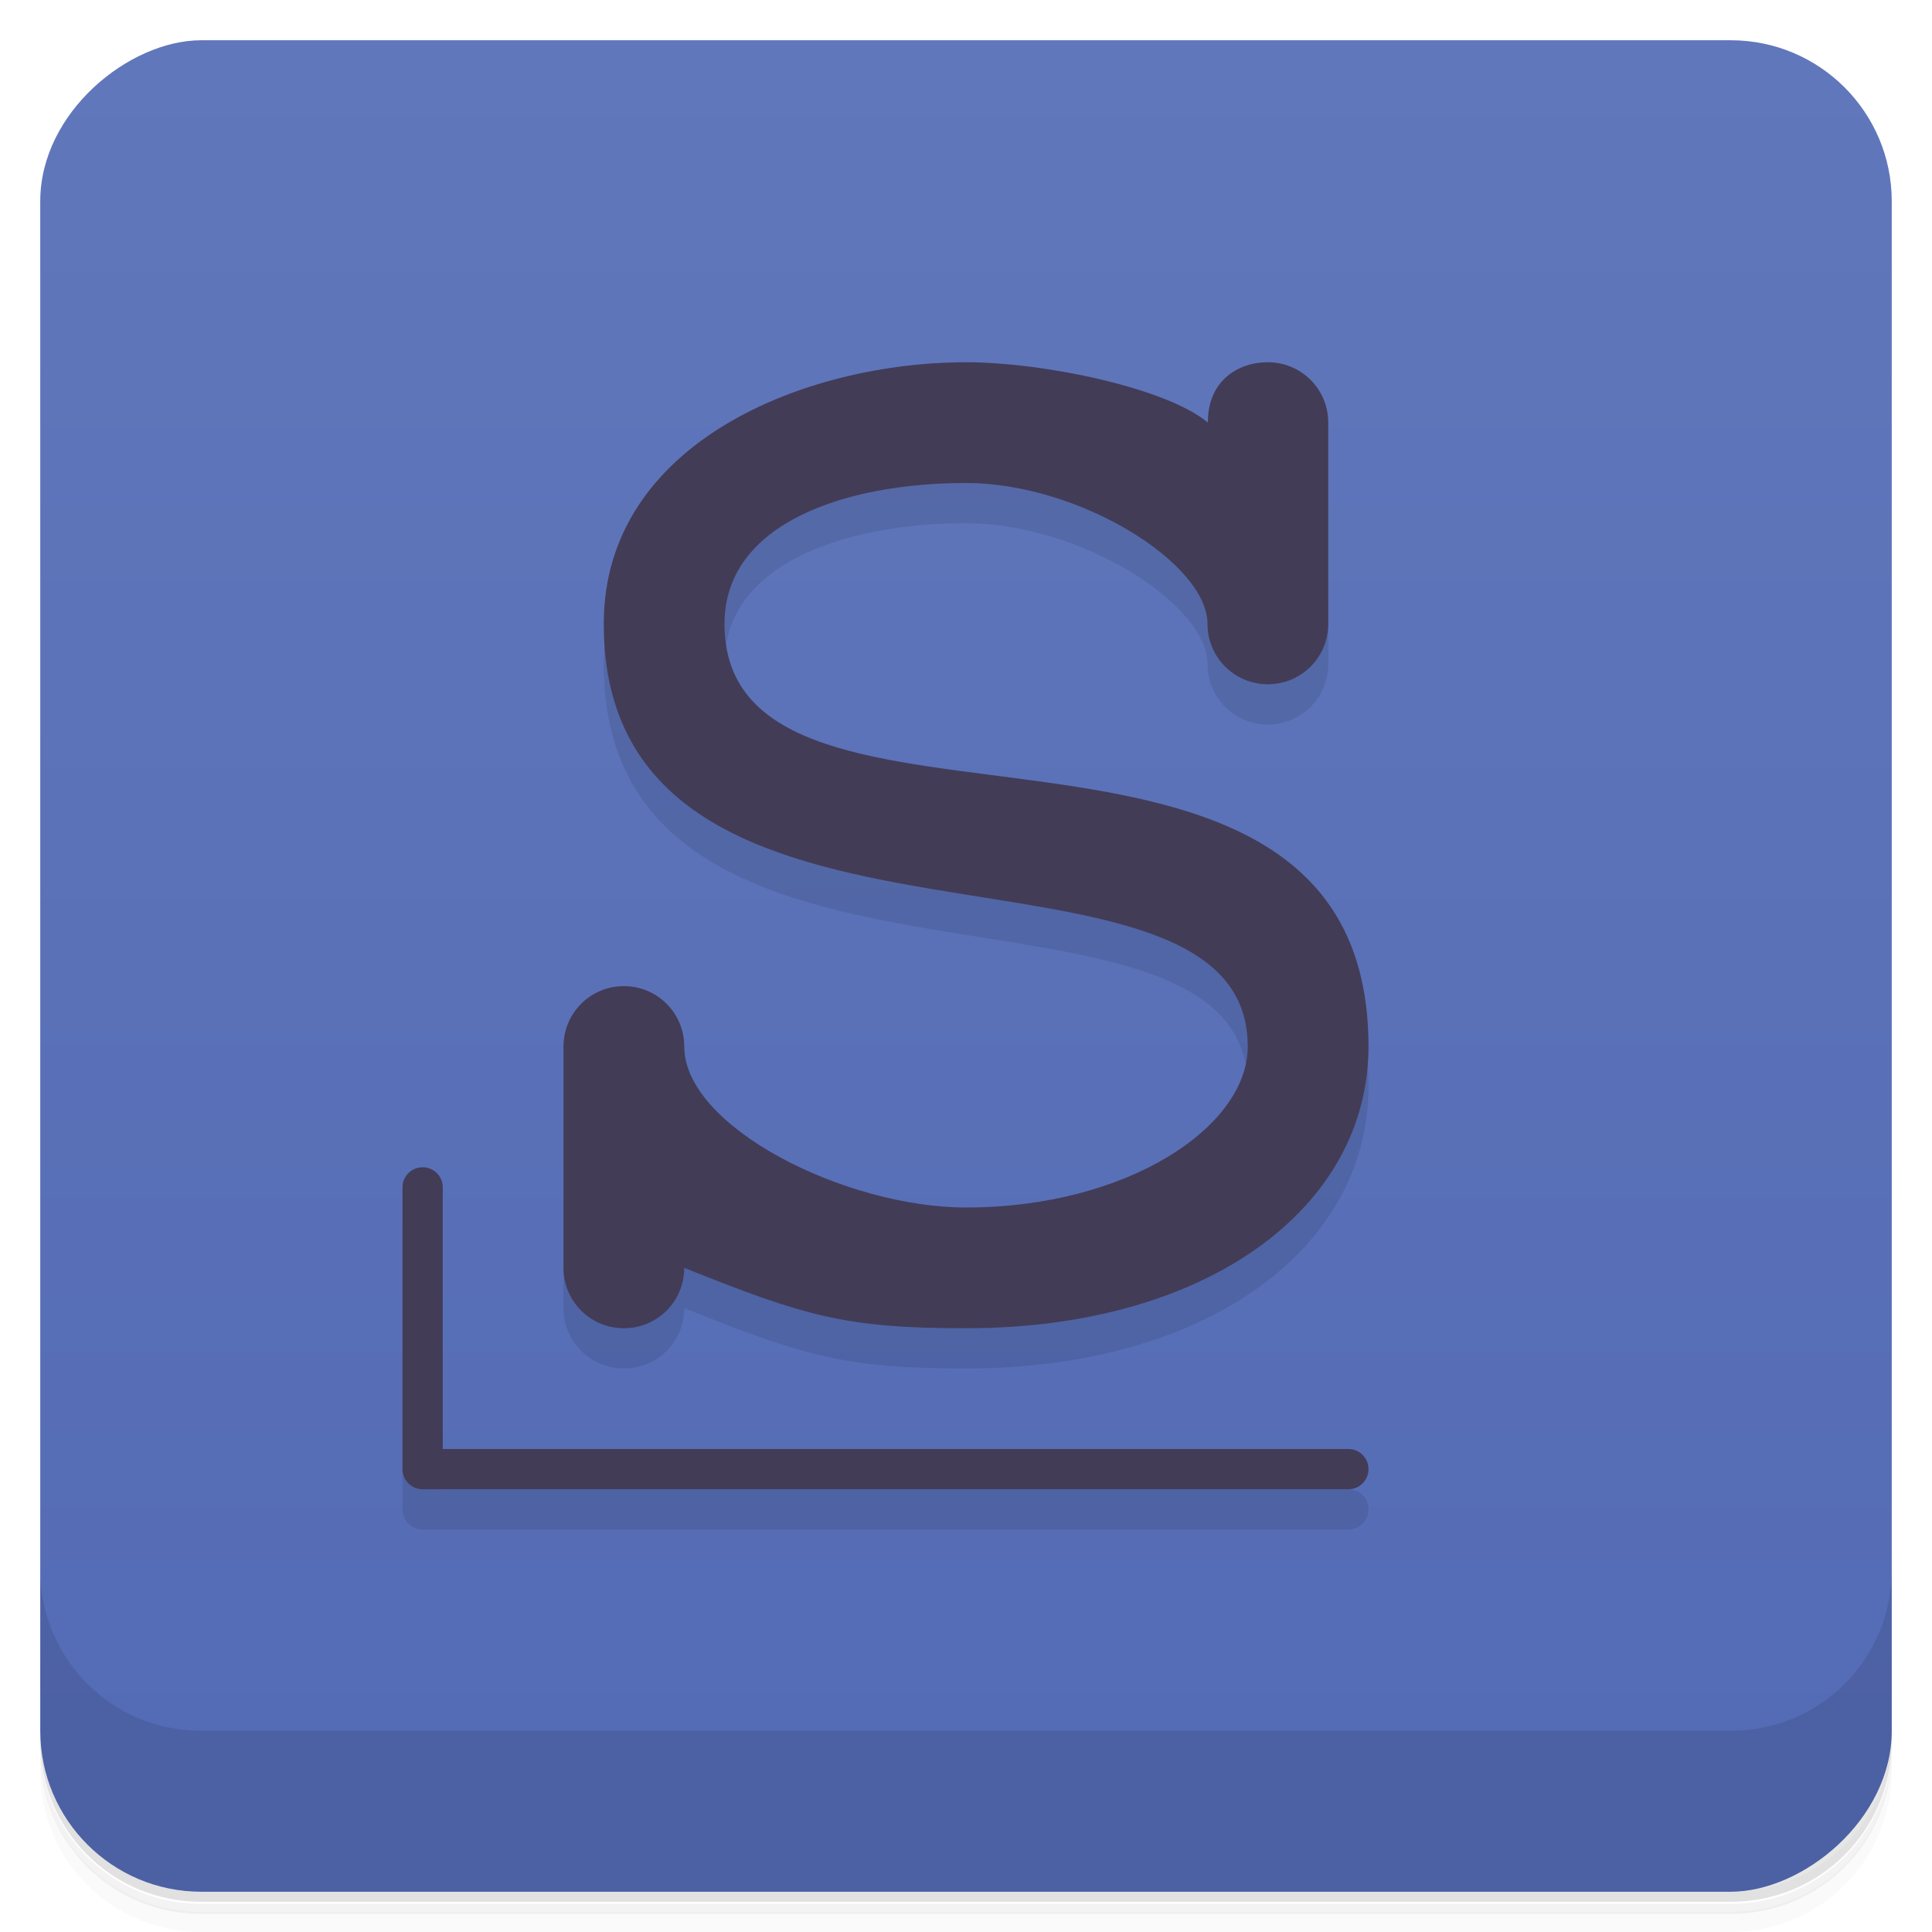 <svg version="1.1" viewBox="0 0 48 48" xmlns="http://www.w3.org/2000/svg">
 <defs>
  <linearGradient id="bg" x1="-47" x2="-1" gradientUnits="userSpaceOnUse">
   <stop style="stop-color:#536bb5" offset="0"/>
   <stop style="stop-color:#6177bb" offset="1"/>
  </linearGradient>
 </defs>
 <path d="m1 43v0.25c0 2.22 1.78 4 4 4h38c2.22 0 4-1.78 4-4v-0.25c0 2.22-1.78 4-4 4h-38c-2.22 0-4-1.78-4-4zm0 0.5v0.5c0 2.22 1.78 4 4 4h38c2.22 0 4-1.78 4-4v-0.5c0 2.22-1.78 4-4 4h-38c-2.22 0-4-1.78-4-4z" style="opacity:.02"/>
 <path d="m1 43.3v0.25c0 2.22 1.78 4 4 4h38c2.22 0 4-1.78 4-4v-0.25c0 2.22-1.78 4-4 4h-38c-2.22 0-4-1.78-4-4z" style="opacity:.05"/>
 <path d="m1 43v0.25c0 2.22 1.78 4 4 4h38c2.22 0 4-1.78 4-4v-0.25c0 2.22-1.78 4-4 4h-38c-2.22 0-4-1.78-4-4z" style="opacity:.1"/>
 <rect transform="rotate(-90)" x="-47" y="1" width="46" height="46" rx="4" style="fill:url(#bg)"/>
 <path d="m1 39v4c0 2.22 1.78 4 4 4h38c2.22 0 4-1.78 4-4v-4c0 2.22-1.78 4-4 4h-38c-2.22 0-4-1.78-4-4z" style="opacity:.1"/>
 <path d="m24 10c-4 0-9 2-9 6.5 0 9.5 16 4.5 16 10.5 0 2-7 4-7 4h-10v1.5c0 0.831 0.669 1.5 1.5 1.5s1.5-0.669 1.5-1.5c3 1.2 4 1.5 7 1.5 6 0 10-3 10-7 0-10-16-4-16-10.5 0-2.5 3-3.5 6-3.5 2.82 0 6 2 6 3.5-1.42e-4 0.831 0.669 1.5 1.5 1.5s1.5-0.669 1.5-1.5v-1.5zm-14 20.5v7c0 0.277 0.223 0.5 0.5 0.5h23c0.277 0 0.5-0.223 0.5-0.5s-0.223-0.5-0.5-0.5h-22.5z" style="opacity:.1"/>
 <path d="m24 9c-4 0-9 2-9 6.5 0 9.5 16 4.5 16 10.5 0 2-3 4-7 4-3 0-7-2-7-4 0-0.831-0.669-1.5-1.5-1.5s-1.5 0.669-1.5 1.5v5.5c0 0.831 0.669 1.5 1.5 1.5s1.5-0.669 1.5-1.5c3 1.2 4 1.5 7 1.5 6 0 10-3 10-7 0-10-16-4-16-10.5 0-2.5 3-3.5 6-3.5 2.82 0 6 2 6 3.5-1.42e-4 0.831 0.669 1.5 1.5 1.5s1.5-0.669 1.5-1.5v-5c0-0.831-0.669-1.5-1.5-1.5-0.791 0-1.5 0.506-1.49 1.5-1.01-0.853-4.06-1.5-6.01-1.5zm-13.5 20c-0.277 0-0.5 0.223-0.5 0.5v7c0 0.277 0.223 0.5 0.5 0.5h23c0.277 0 0.5-0.223 0.5-0.5s-0.223-0.5-0.5-0.5h-22.5v-6.5c0-0.277-0.223-0.5-0.5-0.5z" style="fill:#433c57"/>
</svg>
